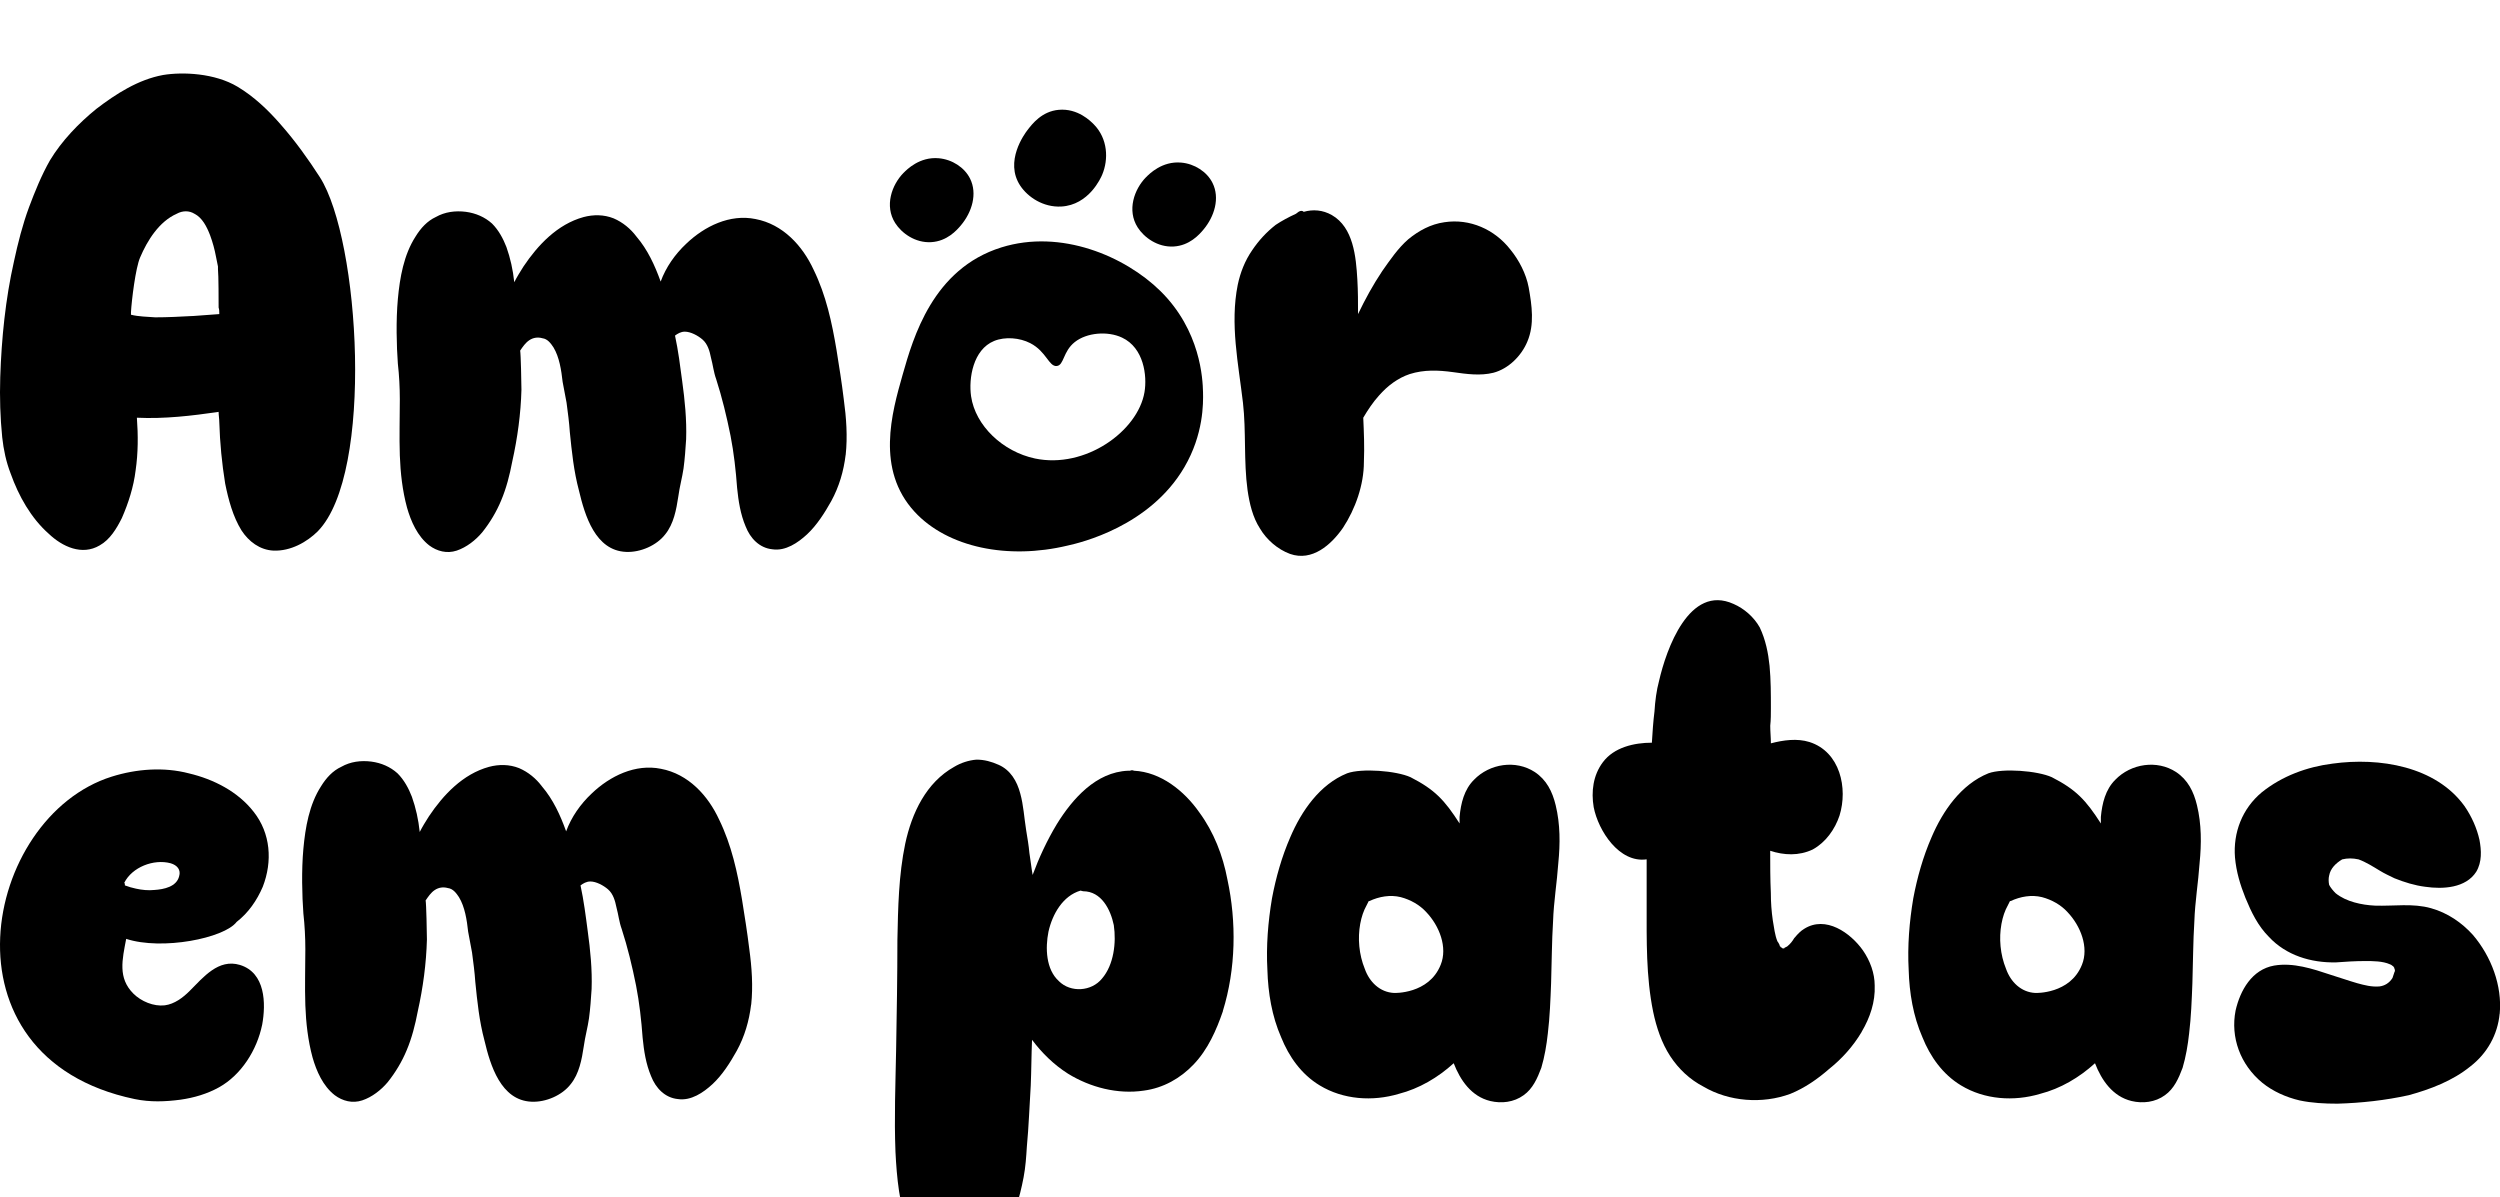 <svg width="660" height="316" viewBox="0 0 660 316" fill="none" xmlns="http://www.w3.org/2000/svg">
<g clip-path="url(#clip0_150_673)">
<path d="M83.956 140.204C81.018 143.133 76.712 145.532 72.214 145.363C68.586 145.194 65.659 142.953 63.76 140.035C61.511 136.42 60.313 131.949 59.443 127.657C58.584 122.33 58.064 116.991 57.895 111.483C57.895 110.627 57.714 109.591 57.714 108.735C50.639 109.771 43.383 110.627 36.139 110.278C36.478 114.919 36.478 119.57 35.8 124.211C35.28 128.513 33.901 132.816 32.172 136.769C30.793 139.517 29.064 142.446 26.306 143.989C21.65 146.737 16.462 144.338 12.846 140.891C8.178 136.758 4.912 130.912 2.832 125.067C1.623 121.969 0.934 118.703 0.583 115.437C0.063 110.278 -0.106 104.939 0.063 99.612C0.402 89.295 1.442 78.966 3.691 68.999C4.731 64.178 5.94 59.368 7.658 54.717C9.207 50.594 10.936 46.292 13.185 42.339C16.293 37.18 20.779 32.528 25.436 28.744C30.612 24.791 36.478 21.006 43.044 19.801C48.22 18.945 56.674 19.283 62.72 22.898C67.038 25.478 70.835 29.093 74.112 32.877C77.91 37.18 81.368 41.989 84.465 46.81C94.987 63.322 98.796 124.898 83.945 140.204H83.956ZM50.82 83.438C53.238 83.269 55.476 83.1 57.895 82.92C57.895 82.233 57.895 81.715 57.714 81.197C57.714 79.653 57.714 72.603 57.544 71.048V70.361L57.024 67.782C56.674 65.89 56.165 63.998 55.465 62.105C54.606 59.864 53.396 57.465 51.328 56.429C49.949 55.573 48.22 55.573 46.66 56.429C42.004 58.49 38.896 63.48 36.998 67.951C35.788 70.699 34.748 79.304 34.579 82.402V83.089C36.647 83.607 38.896 83.607 40.965 83.776C44.242 83.776 47.52 83.607 50.808 83.427L50.82 83.438Z" fill="black"/>
<path d="M223.25 120.077C222.731 124.38 221.521 128.502 219.453 132.287C217.724 135.384 215.656 138.65 213.068 141.061C210.649 143.302 207.371 145.532 203.924 145.014C200.477 144.676 198.059 142.086 196.85 138.988C195.471 135.722 194.951 132.275 194.601 128.84C194.261 124.2 193.742 119.548 192.871 115.076C191.832 109.918 190.622 104.928 189.074 100.108C188.385 98.215 188.215 96.323 187.695 94.431C187.356 92.708 186.836 90.816 185.446 89.622C184.237 88.585 182.338 87.56 180.79 87.56C179.75 87.56 178.891 88.079 178.202 88.597C179.061 92.55 179.58 96.684 180.1 100.637C180.79 105.627 181.31 110.785 181.14 115.944C180.971 118.523 180.801 121.102 180.451 123.681C180.1 126.092 179.411 128.502 179.072 131.081C178.552 134.517 177.863 138.301 175.625 141.061C173.376 143.989 169.07 145.881 165.272 145.701C157.158 145.363 154.4 136.071 152.852 129.538C151.473 124.38 150.953 119.221 150.433 114.063C150.264 111.483 149.913 108.904 149.574 106.325C149.224 104.433 148.885 102.709 148.535 100.817C148.184 97.72 147.676 94.285 146.116 91.705C145.427 90.669 144.568 89.464 143.189 89.295C141.98 88.946 140.77 89.126 139.742 89.813C138.713 90.5 138.013 91.536 137.323 92.561C137.493 93.417 137.662 101.166 137.662 102.878C137.493 109.242 136.622 115.606 135.244 121.801C134.554 125.416 133.684 128.851 132.305 132.118C131.096 135.046 129.367 137.963 127.299 140.542C125.569 142.604 123.162 144.496 120.563 145.363C117.975 146.219 115.387 145.532 113.318 143.989C110.21 141.579 108.481 137.625 107.453 134.01C106.243 129.538 105.723 124.898 105.554 120.246C105.384 115.257 105.554 110.436 105.554 105.458C105.554 102.36 105.384 99.094 105.034 95.997C104.695 91.356 104.514 84.643 105.034 78.967C105.554 73.29 106.594 67.275 109.702 62.455C111.081 60.213 112.81 58.333 115.047 57.296C117.466 55.922 120.224 55.573 122.993 55.922C125.581 56.271 127.999 57.296 129.898 59.02C131.627 60.743 132.825 62.973 133.695 65.214C134.735 68.143 135.425 71.24 135.764 74.506C136.453 73.132 137.323 71.758 138.182 70.384C141.98 64.707 147.156 59.2 154.061 57.307C156.649 56.62 159.407 56.62 161.995 57.645C164.414 58.682 166.482 60.394 168.03 62.466C170.969 65.901 172.867 70.035 174.416 74.337C175.794 70.553 178.213 67.118 181.151 64.358C185.989 59.718 192.713 56.44 199.449 57.826C206.693 59.2 211.87 64.876 214.808 71.24C218.086 77.953 219.634 85.173 220.843 92.404C221.533 96.706 222.222 100.997 222.742 105.3C223.431 110.29 223.782 115.279 223.262 120.089L223.25 120.077Z" fill="black"/>
<path d="M403.231 90.151C401.682 93.936 398.224 97.371 394.257 98.407C390.81 99.263 387.182 98.756 383.554 98.238C379.757 97.72 375.96 97.551 372.162 98.756C369.054 99.792 366.297 101.854 364.048 104.433C362.488 106.156 361.109 108.217 359.9 110.278C360.069 114.063 360.239 118.016 360.069 121.97C360.069 127.995 357.82 134.359 354.543 139.349C351.435 143.82 346.428 148.292 340.563 146.23C337.285 145.025 334.347 142.446 332.629 139.518C330.73 136.589 329.871 132.985 329.351 129.369C328.311 121.801 329.012 113.894 328.142 106.325C326.933 96.008 324.695 85.511 326.763 75.194C327.452 71.927 328.662 68.83 330.56 66.082C332.29 63.502 334.358 61.261 336.776 59.369C338.325 58.333 340.223 57.308 342.122 56.44C342.292 56.271 342.642 56.102 342.812 55.922C343.331 55.584 343.851 55.584 344.19 55.922C346.609 55.235 349.197 55.404 351.604 56.778C357.3 60.044 357.99 67.782 358.34 73.808C358.521 76.906 358.521 79.834 358.521 82.92C360.42 78.967 362.488 75.182 364.907 71.567C366.975 68.638 369.054 65.541 371.812 63.142C374.569 60.901 377.678 59.188 381.305 58.67C388.041 57.634 394.596 60.563 398.744 65.89C400.993 68.638 402.892 72.254 403.57 75.869C404.429 80.679 405.129 85.668 403.231 90.151Z" fill="black"/>
<path d="M281.839 144.034C266.096 147.807 250.183 144.564 241.469 135.125C231.173 123.963 235.434 108.983 238.294 98.925C241.074 89.16 246.239 70.97 264.355 65.316C280.121 60.394 297.017 67.67 306.319 76.804C316.988 87.29 317.519 100.119 317.598 103.543C317.666 106.438 317.767 114.637 312.67 123.344C303.516 139 285.207 143.291 281.839 144.034ZM278.98 96.627C276.889 96.83 276.267 92.798 271.984 90.59C269.193 89.149 265.316 88.833 262.445 90.016C256.885 92.291 255.687 99.894 256.365 104.613C257.495 112.396 264.762 119.255 273.25 121.046C286.496 123.828 300.408 113.838 302.148 103.52C302.872 99.218 301.99 91.829 296.215 89.126C292.406 87.335 286.902 87.797 283.738 90.309C280.573 92.82 280.935 96.436 278.969 96.627H278.98Z" fill="black"/>
<path d="M288.778 32.844C287.93 31.988 284.562 28.552 279.522 28.992C275.046 29.375 272.481 32.742 271.238 34.364C270.537 35.277 265.067 42.632 269.373 49.063C271.362 52.036 275.419 54.784 280.177 54.525C287.467 54.12 290.632 46.956 290.982 46.112C292.677 42.08 292.496 36.628 288.778 32.844Z" fill="black"/>
<path d="M302.566 46.776C303.414 45.92 306.782 42.485 311.823 42.924C315.371 43.228 318.649 45.357 320.107 48.297C322.096 52.295 320.627 57.15 317.688 60.641C316.615 61.925 314.038 64.843 309.833 65.079C305.595 65.316 302.035 62.68 300.351 60.044C297.458 55.517 299.436 49.953 302.555 46.776H302.566Z" fill="black"/>
<path d="M238.553 45.627C239.401 44.771 242.769 41.336 247.809 41.775C251.358 42.08 254.636 44.208 256.094 47.148C258.083 51.146 256.613 56.001 253.675 59.492C252.601 60.776 250.025 63.694 245.82 63.93C241.582 64.167 238.022 61.531 236.338 58.895C233.445 54.368 235.423 48.804 238.542 45.627H238.553Z" fill="black"/>
<path d="M69.206 270.544C67.827 277.257 63.679 283.79 57.814 287.056C54.706 288.779 51.259 289.804 47.631 290.322C43.664 290.84 39.697 291.009 35.549 290.153C-17.083 279.149 -4.481 215.681 29.514 205.026C36.069 202.965 43.314 202.447 49.88 204.17C56.435 205.725 62.821 208.991 66.968 214.318C71.455 219.995 71.975 227.384 69.376 234.097C67.827 237.712 65.578 240.978 62.47 243.389C59.193 247.691 42.794 250.958 33.312 247.86C32.272 253.368 31.074 258.177 35.21 262.311C37.279 264.372 40.567 265.746 43.495 265.408C46.083 265.07 48.332 263.347 50.05 261.624C53.677 258.008 57.644 253.03 63.34 254.742C70.076 256.803 70.246 264.89 69.206 270.567V270.544ZM40.737 234.953C43.325 234.784 46.602 234.097 47.292 231.337C47.812 229.614 46.772 228.409 45.054 227.902C40.567 226.697 34.871 228.927 32.803 233.06C32.973 233.229 32.973 233.409 32.973 233.747C33.832 234.085 35.041 234.434 35.9 234.603C37.448 234.953 39.177 235.121 40.737 234.953Z" fill="black"/>
<path d="M198.295 265.217C197.775 269.519 196.577 273.642 194.497 277.426C192.768 280.524 190.7 283.79 188.112 286.2C185.693 288.442 182.416 290.672 178.969 290.154C175.522 289.816 173.103 287.225 171.894 284.128C170.515 280.861 169.995 277.426 169.656 273.98C169.317 269.339 168.797 264.688 167.927 260.216C166.899 255.058 165.689 250.068 164.13 245.259C163.44 243.366 163.271 241.474 162.751 239.582C162.4 237.859 161.892 235.966 160.502 234.773C159.292 233.736 157.394 232.711 155.845 232.711C154.817 232.711 153.947 233.229 153.257 233.748C154.116 237.701 154.636 241.835 155.156 245.788C155.845 250.778 156.365 255.936 156.185 261.095C156.015 263.674 155.845 266.253 155.495 268.832C155.156 271.243 154.467 273.653 154.116 276.232C153.596 279.668 152.907 283.452 150.669 286.211C148.431 289.14 144.114 291.032 140.317 290.852C132.213 290.514 129.445 281.222 127.896 274.689C126.517 269.531 125.997 264.372 125.478 259.214C125.308 256.634 124.958 254.055 124.619 251.476C124.28 249.584 123.929 247.86 123.59 245.968C123.251 242.871 122.731 239.435 121.172 236.856C120.482 235.82 119.623 234.615 118.233 234.446C117.024 234.108 115.826 234.277 114.786 234.964C113.758 235.651 113.068 236.687 112.368 237.712C112.537 238.568 112.707 246.306 112.707 248.029C112.537 254.393 111.678 260.757 110.299 266.951C109.61 270.567 108.74 274.002 107.361 277.269C106.152 280.197 104.422 283.114 102.354 285.693C100.625 287.755 98.207 289.647 95.618 290.503C93.03 291.359 90.442 290.672 88.374 289.129C85.266 286.718 83.537 282.765 82.508 279.149C81.299 274.678 80.779 270.038 80.61 265.386C80.44 260.396 80.61 255.587 80.61 250.597C80.61 247.5 80.44 244.234 80.09 241.136C79.751 236.496 79.57 229.783 80.09 224.106C80.61 218.43 81.638 212.415 84.746 207.594C86.125 205.353 87.854 203.472 90.103 202.436C92.522 201.062 95.279 200.713 98.037 201.062C100.625 201.4 103.044 202.436 104.942 204.159C106.671 205.882 107.881 208.113 108.74 210.354C109.779 213.282 110.469 216.368 110.808 219.646C111.497 218.272 112.356 216.898 113.227 215.524C117.024 209.847 122.2 204.339 129.105 202.447C131.694 201.76 134.451 201.76 137.039 202.785C139.458 203.821 141.526 205.533 143.074 207.606C146.013 211.041 147.912 215.175 149.46 219.477C150.839 215.693 153.257 212.257 156.196 209.498C161.033 204.857 167.758 201.591 174.493 202.965C181.738 204.339 186.914 210.016 189.852 216.38C193.13 223.093 194.69 230.312 195.899 237.532C196.588 241.835 197.278 246.126 197.798 250.428C198.487 255.418 198.826 260.408 198.317 265.217H198.295Z" fill="black"/>
<path d="M322.852 266.94C321.134 271.93 318.885 277.088 315.087 281.041C311.64 284.657 307.153 287.236 301.966 287.923C295.061 288.959 287.816 287.067 281.951 283.452C278.153 281.041 275.045 277.944 272.457 274.509C272.288 278.462 272.288 282.584 272.118 286.549C271.779 291.877 271.598 297.384 271.09 302.712C270.92 305.46 270.751 308.039 270.231 310.799C269.191 316.306 267.473 322.152 264.535 326.961C261.946 331.264 257.98 335.735 252.623 335.386C249.695 335.217 246.757 334.012 244.689 332.12C242.44 330.059 240.891 327.311 239.852 324.551C237.433 318.019 236.744 310.968 236.404 304.086C236.054 295.143 236.404 286.2 236.574 277.257C236.744 267.447 236.913 257.817 236.913 248.187C237.083 239.593 237.252 230.988 238.981 222.732C240.71 214.645 244.508 206.569 251.922 202.436C253.651 201.399 255.719 200.712 257.787 200.543C259.856 200.543 261.754 201.062 263.653 201.918C266.761 203.292 268.49 206.22 269.349 209.486C270.208 212.584 270.378 215.85 270.897 219.116C271.236 221.178 271.587 223.239 271.756 225.142C272.095 227.203 272.276 229.096 272.615 230.988C274.333 226.347 276.413 221.876 279.001 217.573C283.149 210.861 289.353 203.81 297.818 203.472H298.338C298.677 203.303 299.028 203.303 299.367 203.472C306.441 203.81 312.657 208.799 316.624 214.476C320.422 219.635 322.84 225.829 324.038 232.193C326.457 243.366 326.287 255.756 322.829 266.929L322.852 266.94ZM279.543 259.022C282.651 262.119 288.167 261.77 290.935 258.335C294.043 254.719 294.733 248.874 294.043 244.233C293.185 240.1 290.766 235.29 285.94 235.29C285.771 235.29 285.42 235.121 285.251 235.121C280.594 236.496 277.837 241.316 276.797 245.957C275.938 250.259 276.108 255.936 279.555 259.022H279.543Z" fill="black"/>
<path d="M411.389 227.902C411.05 232.891 410.18 238.05 410.01 243.209C409.671 248.536 409.671 254.044 409.49 259.551C409.321 264.023 409.151 268.494 408.632 272.797C408.292 275.894 407.773 278.992 406.902 281.909C405.874 284.657 404.665 287.417 402.246 289.129C399.658 291.021 396.38 291.37 393.442 290.672C388.435 289.466 385.508 285.164 383.779 280.692C379.631 284.477 374.636 287.405 369.279 288.779C362.373 290.841 354.609 290.322 348.393 286.538C343.556 283.61 340.278 278.969 338.21 273.811C335.792 268.303 334.763 262.119 334.594 256.094C334.243 249.73 334.763 243.366 335.803 237.171C336.843 231.664 338.391 226.167 340.64 221.009C343.579 214.127 348.404 207.076 355.649 204.148C359.446 202.774 368.589 203.461 372.387 205.184C378.772 208.45 381.36 211.21 385.327 217.393V215.67C385.666 212.055 386.537 208.45 389.125 205.871C393.272 201.569 400.167 200.544 405.173 203.81C408.281 205.871 409.83 208.968 410.7 212.584C411.909 217.574 411.909 222.732 411.389 227.891V227.902ZM380.332 254.731C382.231 250.09 379.982 244.414 376.535 240.798C374.817 238.906 372.398 237.532 369.799 236.845C367.041 236.158 364.103 236.676 361.514 237.881H361.345L360.825 238.917C359.966 240.46 359.446 242.015 359.096 243.907C358.407 247.691 358.757 251.994 360.305 255.778C361.514 259.214 364.272 261.973 368.07 262.142C368.07 262.142 377.213 262.491 380.321 254.753L380.332 254.731Z" fill="black"/>
<path d="M491.474 272.437C489.225 276.221 486.297 279.487 482.85 282.236C479.912 284.815 476.465 287.225 472.667 288.768C465.254 291.516 456.449 290.829 449.725 286.876C446.097 284.984 443.17 282.236 440.921 278.8C438.683 275.365 437.293 271.231 436.434 267.109C434.535 257.817 434.716 248.187 434.716 238.906V226.866C427.472 227.902 421.945 219.297 420.736 213.102C420.046 208.98 420.566 204.677 423.154 201.231C426.093 197.277 431.439 196.072 436.095 196.072C436.265 193.324 436.434 190.564 436.784 187.816C436.954 185.068 437.304 182.309 437.994 179.741C439.892 171.485 445.928 154.117 457.67 159.444C460.439 160.649 463.027 162.88 464.575 165.639C466.124 168.905 466.813 172.352 467.164 175.787C467.514 179.572 467.514 183.176 467.514 186.96C467.514 188.503 467.514 190.058 467.344 191.601C467.344 193.144 467.514 194.698 467.514 196.241C470.791 195.385 474.419 194.867 477.697 195.892C485.8 198.471 487.88 208.101 485.631 215.321C484.421 218.936 482.003 222.372 478.556 224.264C474.928 225.987 470.961 225.807 467.333 224.602C467.333 228.217 467.333 232.002 467.503 235.775C467.503 238.185 467.672 240.596 468.022 242.995C468.361 244.887 468.542 246.779 469.232 248.502C469.401 248.671 469.571 249.02 469.752 249.358C469.752 249.527 469.921 249.707 469.921 249.876H470.091V250.045L470.43 250.214L470.599 250.383H470.938C471.108 250.383 471.108 250.214 471.108 250.214L471.797 249.876C472.656 249.189 473.176 248.502 473.696 247.635L473.865 247.466C474.555 246.61 475.414 245.743 476.284 245.225C481.98 241.609 488.535 246.261 491.813 250.901C493.711 253.65 494.921 256.927 494.921 260.193C495.09 264.496 493.711 268.618 491.474 272.403V272.437Z" fill="black"/>
<path d="M580.689 227.902C580.35 232.891 579.48 238.05 579.311 243.209C578.972 248.536 578.972 254.044 578.791 259.551C578.621 264.023 578.452 268.494 577.932 272.797C577.593 275.894 577.073 278.992 576.203 281.909C575.174 284.657 573.965 287.417 571.546 289.129C568.958 291.021 565.681 291.37 562.742 290.672C557.736 289.466 554.808 285.164 553.079 280.692C548.931 284.477 543.936 287.405 538.579 288.779C531.674 290.841 523.909 290.322 517.693 286.538C512.856 283.61 509.579 278.969 507.511 273.811C505.092 268.303 504.064 262.119 503.894 256.094C503.544 249.73 504.064 243.366 505.103 237.171C506.143 231.664 507.691 226.167 509.94 221.009C512.879 214.127 517.705 207.076 524.949 204.148C528.747 202.774 537.89 203.461 541.687 205.184C548.073 208.45 550.661 211.21 554.628 217.393V215.67C554.967 212.055 555.837 208.45 558.425 205.871C562.573 201.569 569.467 200.544 574.473 203.81C577.581 205.871 579.13 208.968 580 212.584C581.209 217.574 581.209 222.732 580.689 227.891V227.902ZM549.621 254.731C551.52 250.09 549.271 244.414 545.824 240.798C544.106 238.906 541.687 237.532 539.088 236.845C536.33 236.158 533.392 236.676 530.803 237.881H530.634L530.114 238.917C529.255 240.46 528.735 242.015 528.385 243.907C527.695 247.691 528.046 251.994 529.594 255.778C530.803 259.214 533.561 261.973 537.358 262.142C537.358 262.142 546.502 262.491 549.61 254.753L549.621 254.731Z" fill="black"/>
<path d="M659.904 267.627C659.384 273.135 656.626 278.113 652.14 281.56C647.472 285.344 641.606 287.574 635.922 289.128C629.706 290.503 623.32 291.19 617.104 291.37C613.657 291.37 610.368 291.201 607.102 290.514C603.474 289.658 600.027 288.104 597.27 285.873C591.404 281.053 588.816 273.833 590.195 266.782C591.404 261.455 594.512 255.947 600.378 254.911C605.384 254.055 610.56 255.767 615.217 257.321C617.466 258.008 619.873 258.864 622.292 259.563C624.19 260.081 626.089 260.588 628.157 260.419C629.536 260.25 630.745 259.563 631.616 258.188L632.135 256.634C632.305 256.465 632.305 255.947 632.135 255.778C632.135 255.553 632.022 255.324 631.796 255.091C631.457 254.922 631.457 254.753 630.938 254.573C629.039 253.717 626.451 253.717 624.383 253.717C621.794 253.717 619.206 253.886 616.788 254.066C610.052 254.235 603.497 252.174 599.01 247.353C596.083 244.425 594.354 240.821 592.794 237.036C591.415 233.601 590.375 230.154 590.036 226.37C589.517 219.837 591.935 213.474 597.111 209.171C602.468 204.869 609.023 202.458 615.748 201.602C628.169 199.879 643.019 202.289 650.614 212.787C652.513 215.535 653.891 218.632 654.581 221.73C655.101 224.478 655.27 227.575 653.722 230.154C650.964 234.457 644.918 234.795 640.261 234.108C637.504 233.77 634.735 232.903 632.147 231.866C630.768 231.179 629.559 230.661 628.18 229.805C626.462 228.769 624.563 227.564 622.653 226.877C621.105 226.539 619.726 226.539 618.336 226.877C616.618 227.913 615.228 229.287 614.889 231.179C614.719 231.866 614.719 232.722 614.889 233.59C615.228 234.277 615.917 235.133 616.618 235.82C619.376 238.061 623.524 238.917 626.971 239.086C631.977 239.255 636.984 238.399 641.81 239.773C646.127 240.978 649.913 243.558 652.852 246.824C657.689 252.501 660.616 260.238 659.926 267.638L659.904 267.627Z" fill="black"/>
</g>
<defs>
<clipPath id="clip0_150_673">
<rect width="660" height="316" fill="white"/>
</clipPath>
</defs>
</svg>
